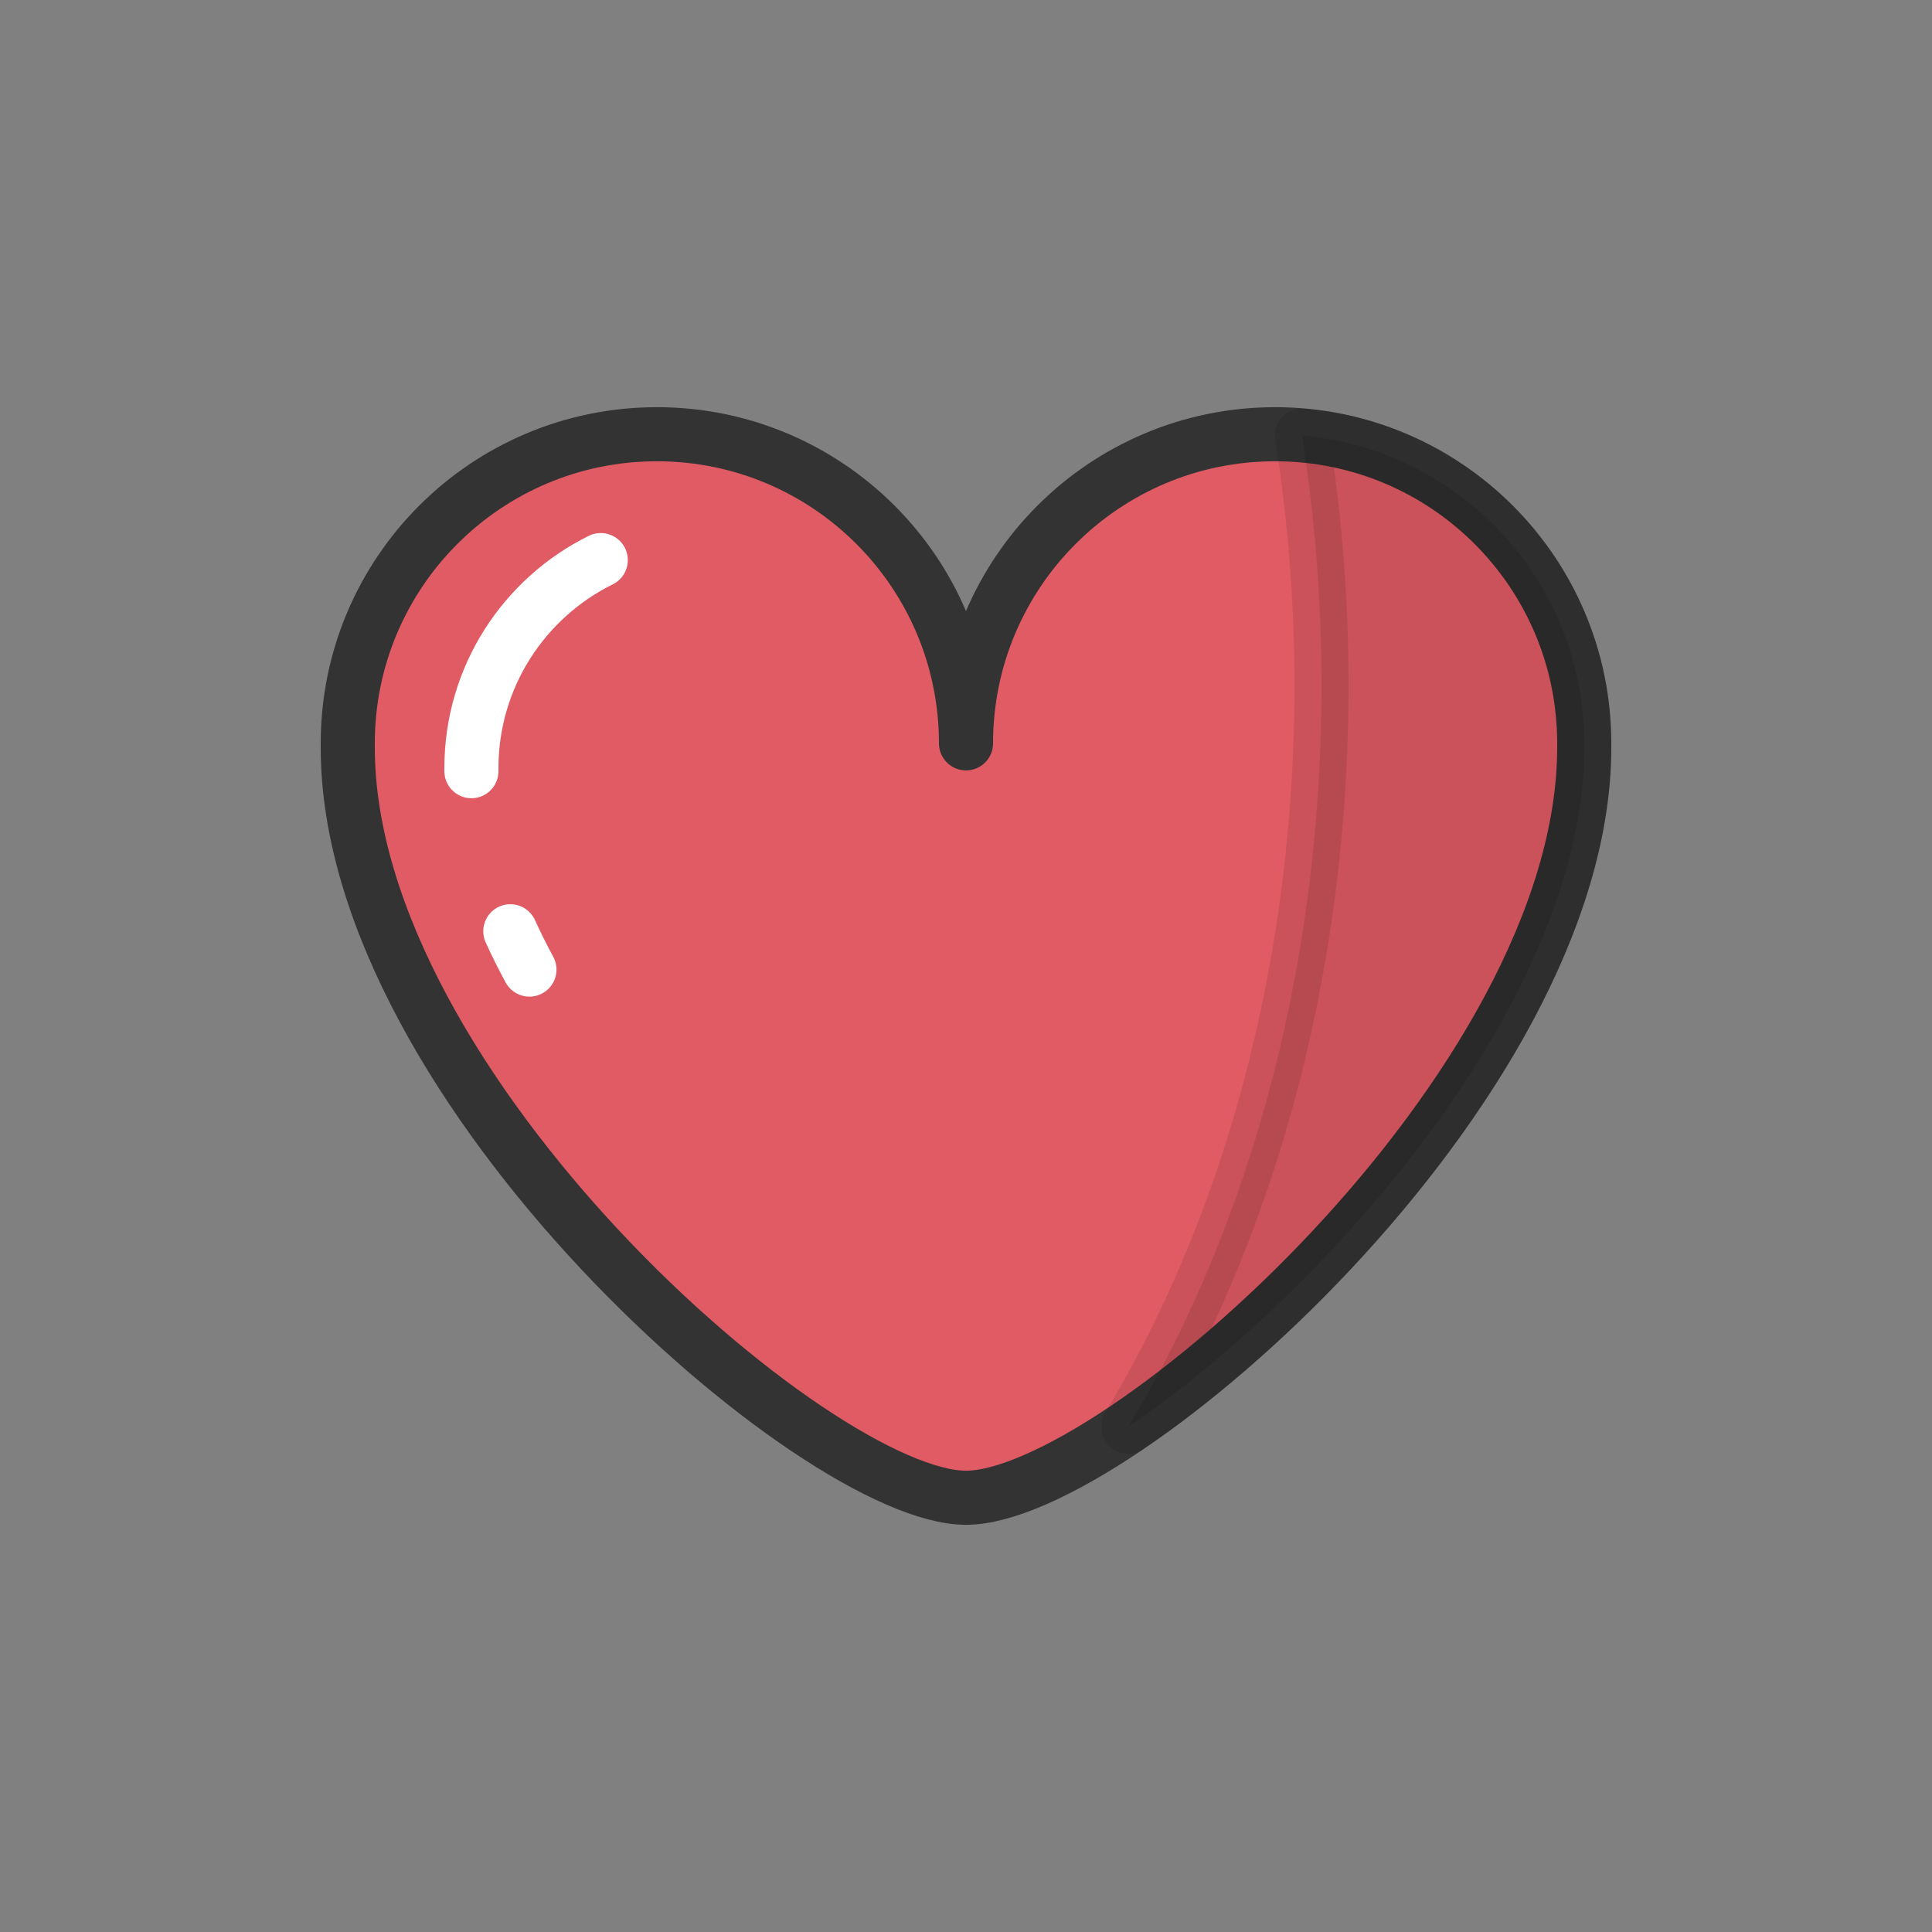 <?xml version="1.0" encoding="utf-8"?><svg xml:space="preserve" viewBox="0 0 100 100" y="0" x="0" xmlns="http://www.w3.org/2000/svg" id="圖層_1" version="1.1" width="200px" height="200px" xmlns:xlink="http://www.w3.org/1999/xlink" style="width:100%;height:100%;background-size:initial;background-repeat-y:initial;background-repeat-x:initial;background-position-y:initial;background-position-x:initial;background-origin:initial;background-color:initial;background-clip:initial;background-attachment:initial;animation-play-state:paused" ><rect x="0" y="0" width="100" height="100" fill="#808080" stroke="none"/><g class="ldl-scale" style="transform-origin:50% 50%;transform:rotate(0deg) scale(0.8, 0.8);animation-play-state:paused" ><path stroke-miterlimit="10" stroke-linejoin="round" stroke-linecap="round" stroke-width="3.5" stroke="#333" fill="#e15b64" d="M70 15.595h0c-11.046 0-20 8.954-20 20 0-11.046-8.954-20-20-20h0c-11.046 0-20 8.954-20 20v.265c0 22.091 30.335 48.545 40 48.545S90 57.951 90 35.86v-.265c0-11.046-8.954-20-20-20z" style="stroke:rgb(51, 51, 51);fill:rgb(225, 91, 100);animation-play-state:paused" ></path>
<path stroke-miterlimit="10" stroke-linejoin="round" stroke-width="3.5" stroke="#fff" fill="none" stroke-linecap="round" d="M20.518 47.752c.377.831.791 1.659 1.236 2.48" style="stroke:rgb(255, 255, 255);animation-play-state:paused" ></path>
<path stroke-miterlimit="10" stroke-linejoin="round" stroke-width="3.5" stroke="#fff" fill="none" stroke-linecap="round" d="M26.369 23.738C21.411 26.185 18 31.293 18 37.196v.199" style="stroke:rgb(255, 255, 255);animation-play-state:paused" ></path>
<path stroke-linecap="round" stroke="#000" stroke-miterlimit="10" stroke-linejoin="round" stroke-width="3.5" opacity=".1" d="M71.737 15.683A103.909 103.909 0 0 1 73 31.833c0 18.34-4.718 35.097-12.501 47.974C73.091 71.275 90 52.354 90 35.86v-.265c0-10.459-8.032-19.03-18.263-19.912z" style="animation-play-state:paused" ></path>
</g><!-- generated by https://loading.io/ --></svg>